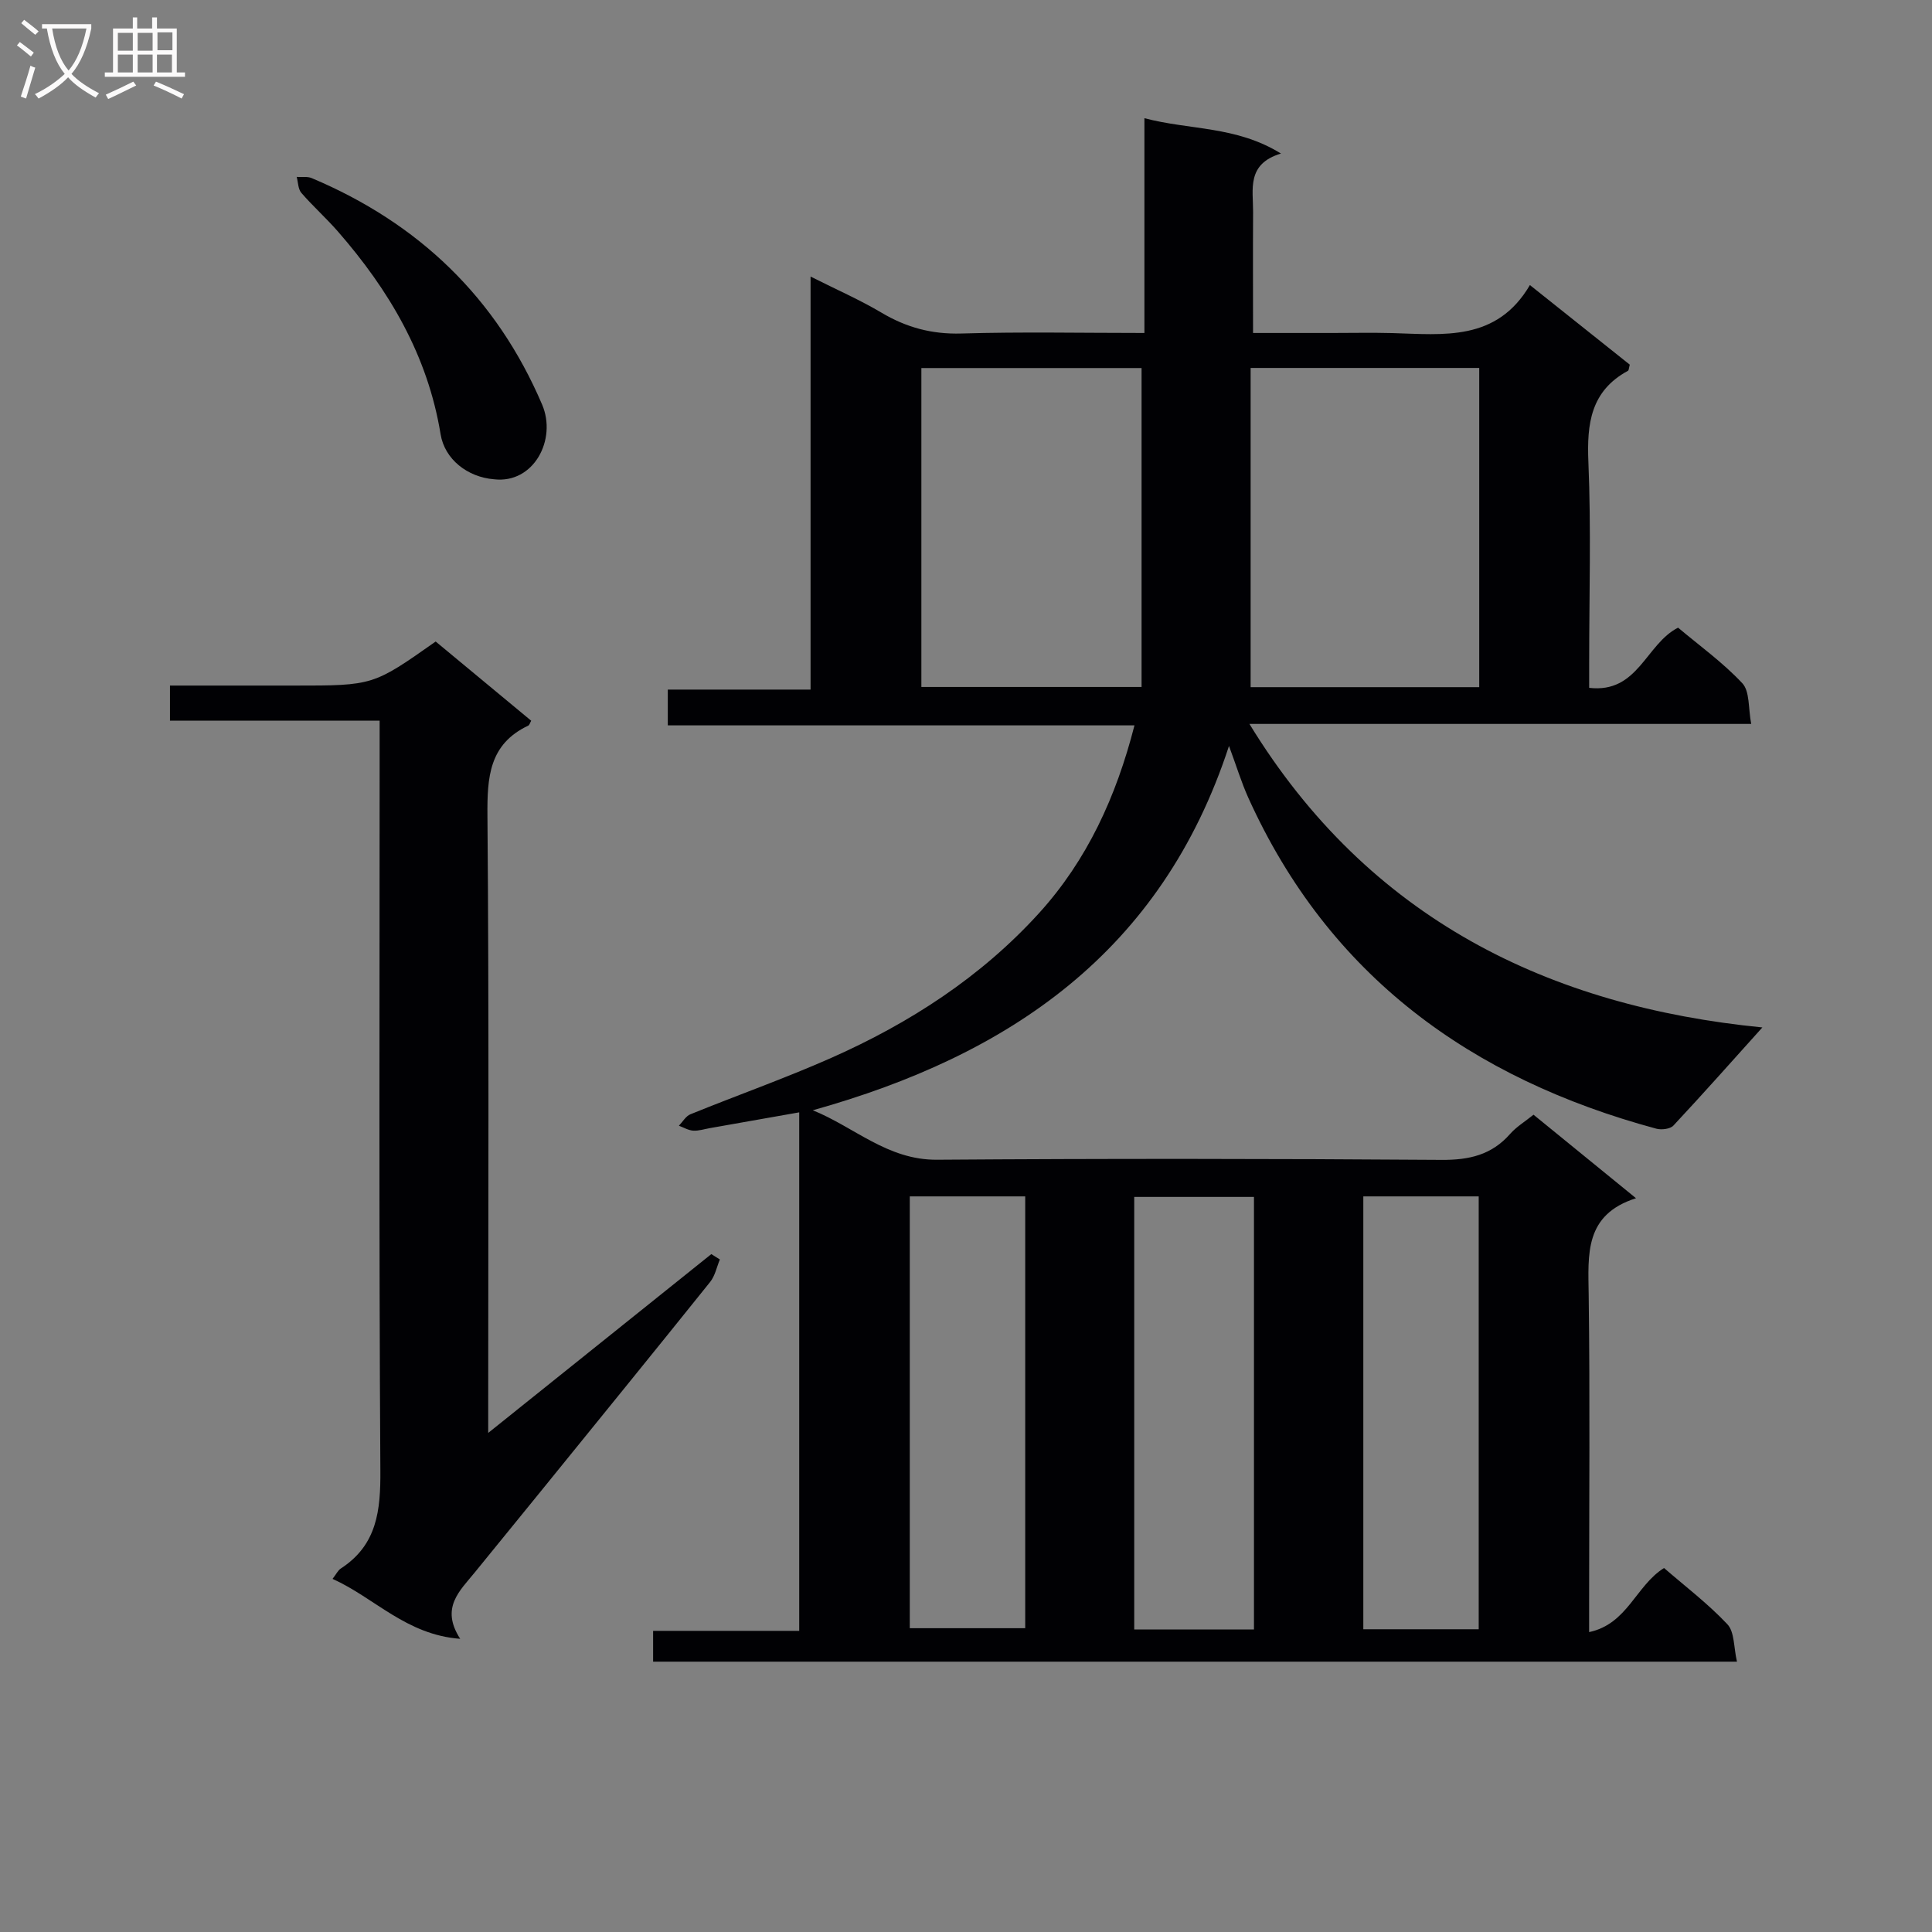 <svg enable-background="new 0 0 400 400" viewBox="0 0 400 400" xmlns="http://www.w3.org/2000/svg"><rect x="0" y="0" width="400" height="400" fill="#808080" stroke="none"/><g fill="#010104"><path d="m135.22 344.03c0-2.23 0-4.01 0-6.38h30.25c0-35.98 0-71.37 0-107.35-6.3 1.11-12.41 2.19-18.52 3.27-1.14.2-2.31.59-3.43.52-1.01-.07-1.98-.66-2.96-1.02.78-.81 1.42-1.98 2.38-2.37 9.69-3.94 19.57-7.43 29.13-11.66 16.27-7.21 31.09-16.79 43.1-30.04 9.88-10.9 15.92-24.01 19.71-38.82-32.27 0-64.29 0-96.62 0 0-2.61 0-4.69 0-7.41h29.56c0-28.56 0-56.48 0-85.51 5.43 2.73 10.23 4.83 14.69 7.48 5.17 3.07 10.44 4.49 16.54 4.31 12.45-.37 24.92-.11 37.89-.11 0-14.84 0-29.26 0-44.47 9.45 2.5 18.99 1.57 28.27 7.32-7.17 2.16-5.75 7.42-5.77 12.09-.05 8.13-.01 16.27-.01 25.06h16.28c4.17 0 8.33-.09 12.5.02 10.64.29 21.64 1.81 28.54-9.94 7.4 5.9 14.1 11.23 20.68 16.48-.19.68-.19 1.16-.38 1.27-7.7 4.18-8.53 10.92-8.19 18.91.58 13.81.16 27.66.16 41.49v5.24c10.14 1.19 11.71-9.07 18.41-12.46 4.36 3.68 9.26 7.19 13.3 11.51 1.57 1.68 1.21 5.17 1.84 8.42-35.03 0-69.26 0-103.89 0 24.74 40.48 62.16 58.5 106.2 62.84-6.23 6.92-12.24 13.7-18.42 20.32-.67.72-2.47.93-3.55.64-38.27-10.34-67.76-31.58-84.46-68.51-1.42-3.15-2.43-6.49-4-10.73-13.95 42.69-45.46 64.04-86.17 75.43 8.58 3.46 15.45 10.31 25.69 10.24 34.83-.25 69.66-.22 104.49.03 5.72.04 10.37-1.02 14.19-5.37 1.29-1.47 3.05-2.53 4.85-3.98 6.87 5.6 13.65 11.13 21.22 17.29-10.72 3.41-9.91 11.62-9.8 19.98.28 21.16.09 42.33.09 63.49v6.36c7.96-1.69 9.66-9.61 15.51-13.27 4.3 3.73 9.07 7.35 13.12 11.65 1.49 1.58 1.29 4.76 1.98 7.74-75.25 0-149.63 0-224.4 0zm123.71-267.85v66.09h47.33c0-22.19 0-44.05 0-66.09-15.44 0-30.55 0-47.33 0zm-22.58.02c-15.11 0-30.21 0-45.59 0v66.03h45.59c0-22.08 0-43.82 0-66.03zm23.27 261.16c0-30.09 0-59.64 0-89.55-8.38 0-16.56 0-24.79 0v89.55zm-71.26-89.66v89.4h23.9c0-30.03 0-59.57 0-89.4-8.08 0-15.82 0-23.9 0zm117.79 89.62c0-30.2 0-59.86 0-89.62-8.19 0-15.95 0-23.89 0v89.62z"/><path d="m149.04 260.76c-.65 1.56-.99 3.37-2 4.64-11.67 14.55-23.44 29.01-35.18 43.49-4.51 5.56-9.05 11.1-13.56 16.66-3.08 3.8-7.19 7.31-3.02 13.75-11.19-.83-17.73-8.5-26.43-12.41.75-.96 1.11-1.76 1.73-2.16 7.51-4.88 8.23-12.03 8.17-20.32-.31-49.5-.15-99-.15-148.49 0-2.11 0-4.22 0-6.72-14.84 0-28.95 0-43.41 0 0-2.46 0-4.53 0-7.26h17.28 8.5c16.28 0 16.28 0 29.23-9.12 6.55 5.43 13.17 10.93 19.78 16.4-.28.49-.37.9-.61 1.01-8.11 3.84-8.51 10.67-8.45 18.64.34 40.5.16 81 .16 121.49v6.31c15.77-12.64 30.98-24.83 46.19-37.02.58.37 1.17.74 1.77 1.11z"/><path d="m102.29 99.23c-5.51-.44-10.23-4.15-11.07-9.33-2.66-16.29-10.65-29.83-21.31-42.03-2.4-2.74-5.14-5.19-7.52-7.94-.68-.79-.66-2.18-.96-3.3 1.05.07 2.21-.14 3.12.25 22.1 9.32 38.24 24.73 47.7 46.91 3.07 7.21-1.74 16.4-9.96 15.44z"/></g><path d="m6.4 11.7c-1-.8-1.9-1.6-2.9-2.3l.6-.7c.9.7 1.9 1.4 2.9 2.2zm-2.1 8.3c.7-2.1 1.4-4.2 2-6.4.2.1.6.3 1 .4-.7 2.3-1.3 4.4-1.9 6.4zm3-12.8c-1.1-.9-2.1-1.7-2.9-2.4l.6-.7c1 .8 2 1.5 3 2.4zm1.4-1.3v-.9h10.2v.9c-.9 4.2-2.3 7.3-4.1 9.4 1.3 1.4 3.2 2.7 5.7 4-.2.2-.4.5-.7.9-2.5-1.4-4.4-2.7-5.7-4.2-1.4 1.5-3.5 3-6.1 4.4 0 0 0 0-.1-.1-.3-.4-.5-.7-.7-.8 2.7-1.3 4.7-2.8 6.2-4.2-1.8-2.2-3-5.3-3.7-9.4zm9.2 0h-7.1c.6 3.8 1.7 6.7 3.4 8.7 1.7-2 2.9-4.8 3.7-8.7z" fill="#fbfafa"/><path d="m31.6 3.6h.9v2.3h4.1v9.1h1.7v.9h-16.6v-.9h1.7v-9.1h4.1v-2.3h.9v2.3h3.1v-2.3zm-4 13.3.6.8c-1.9.9-3.8 1.9-5.8 2.8-.2-.3-.3-.6-.5-.9 2-.9 3.9-1.8 5.7-2.7zm-3.2-10.1v3.7h3.1v-3.7zm0 4.5v3.7h3.1v-3.7zm4.1-4.5v3.7h3.1v-3.7zm0 4.5v3.7h3.1v-3.7zm9.1 9.1c-2.1-1.1-4.1-2-5.8-2.7l.5-.8c2.2.9 4.1 1.8 5.8 2.6zm-1.9-13.7h-3.1v3.7h3.1v-3.6zm-3.2 4.6v3.7h3.1v-3.7z" fill="#fbfafa"/></svg>